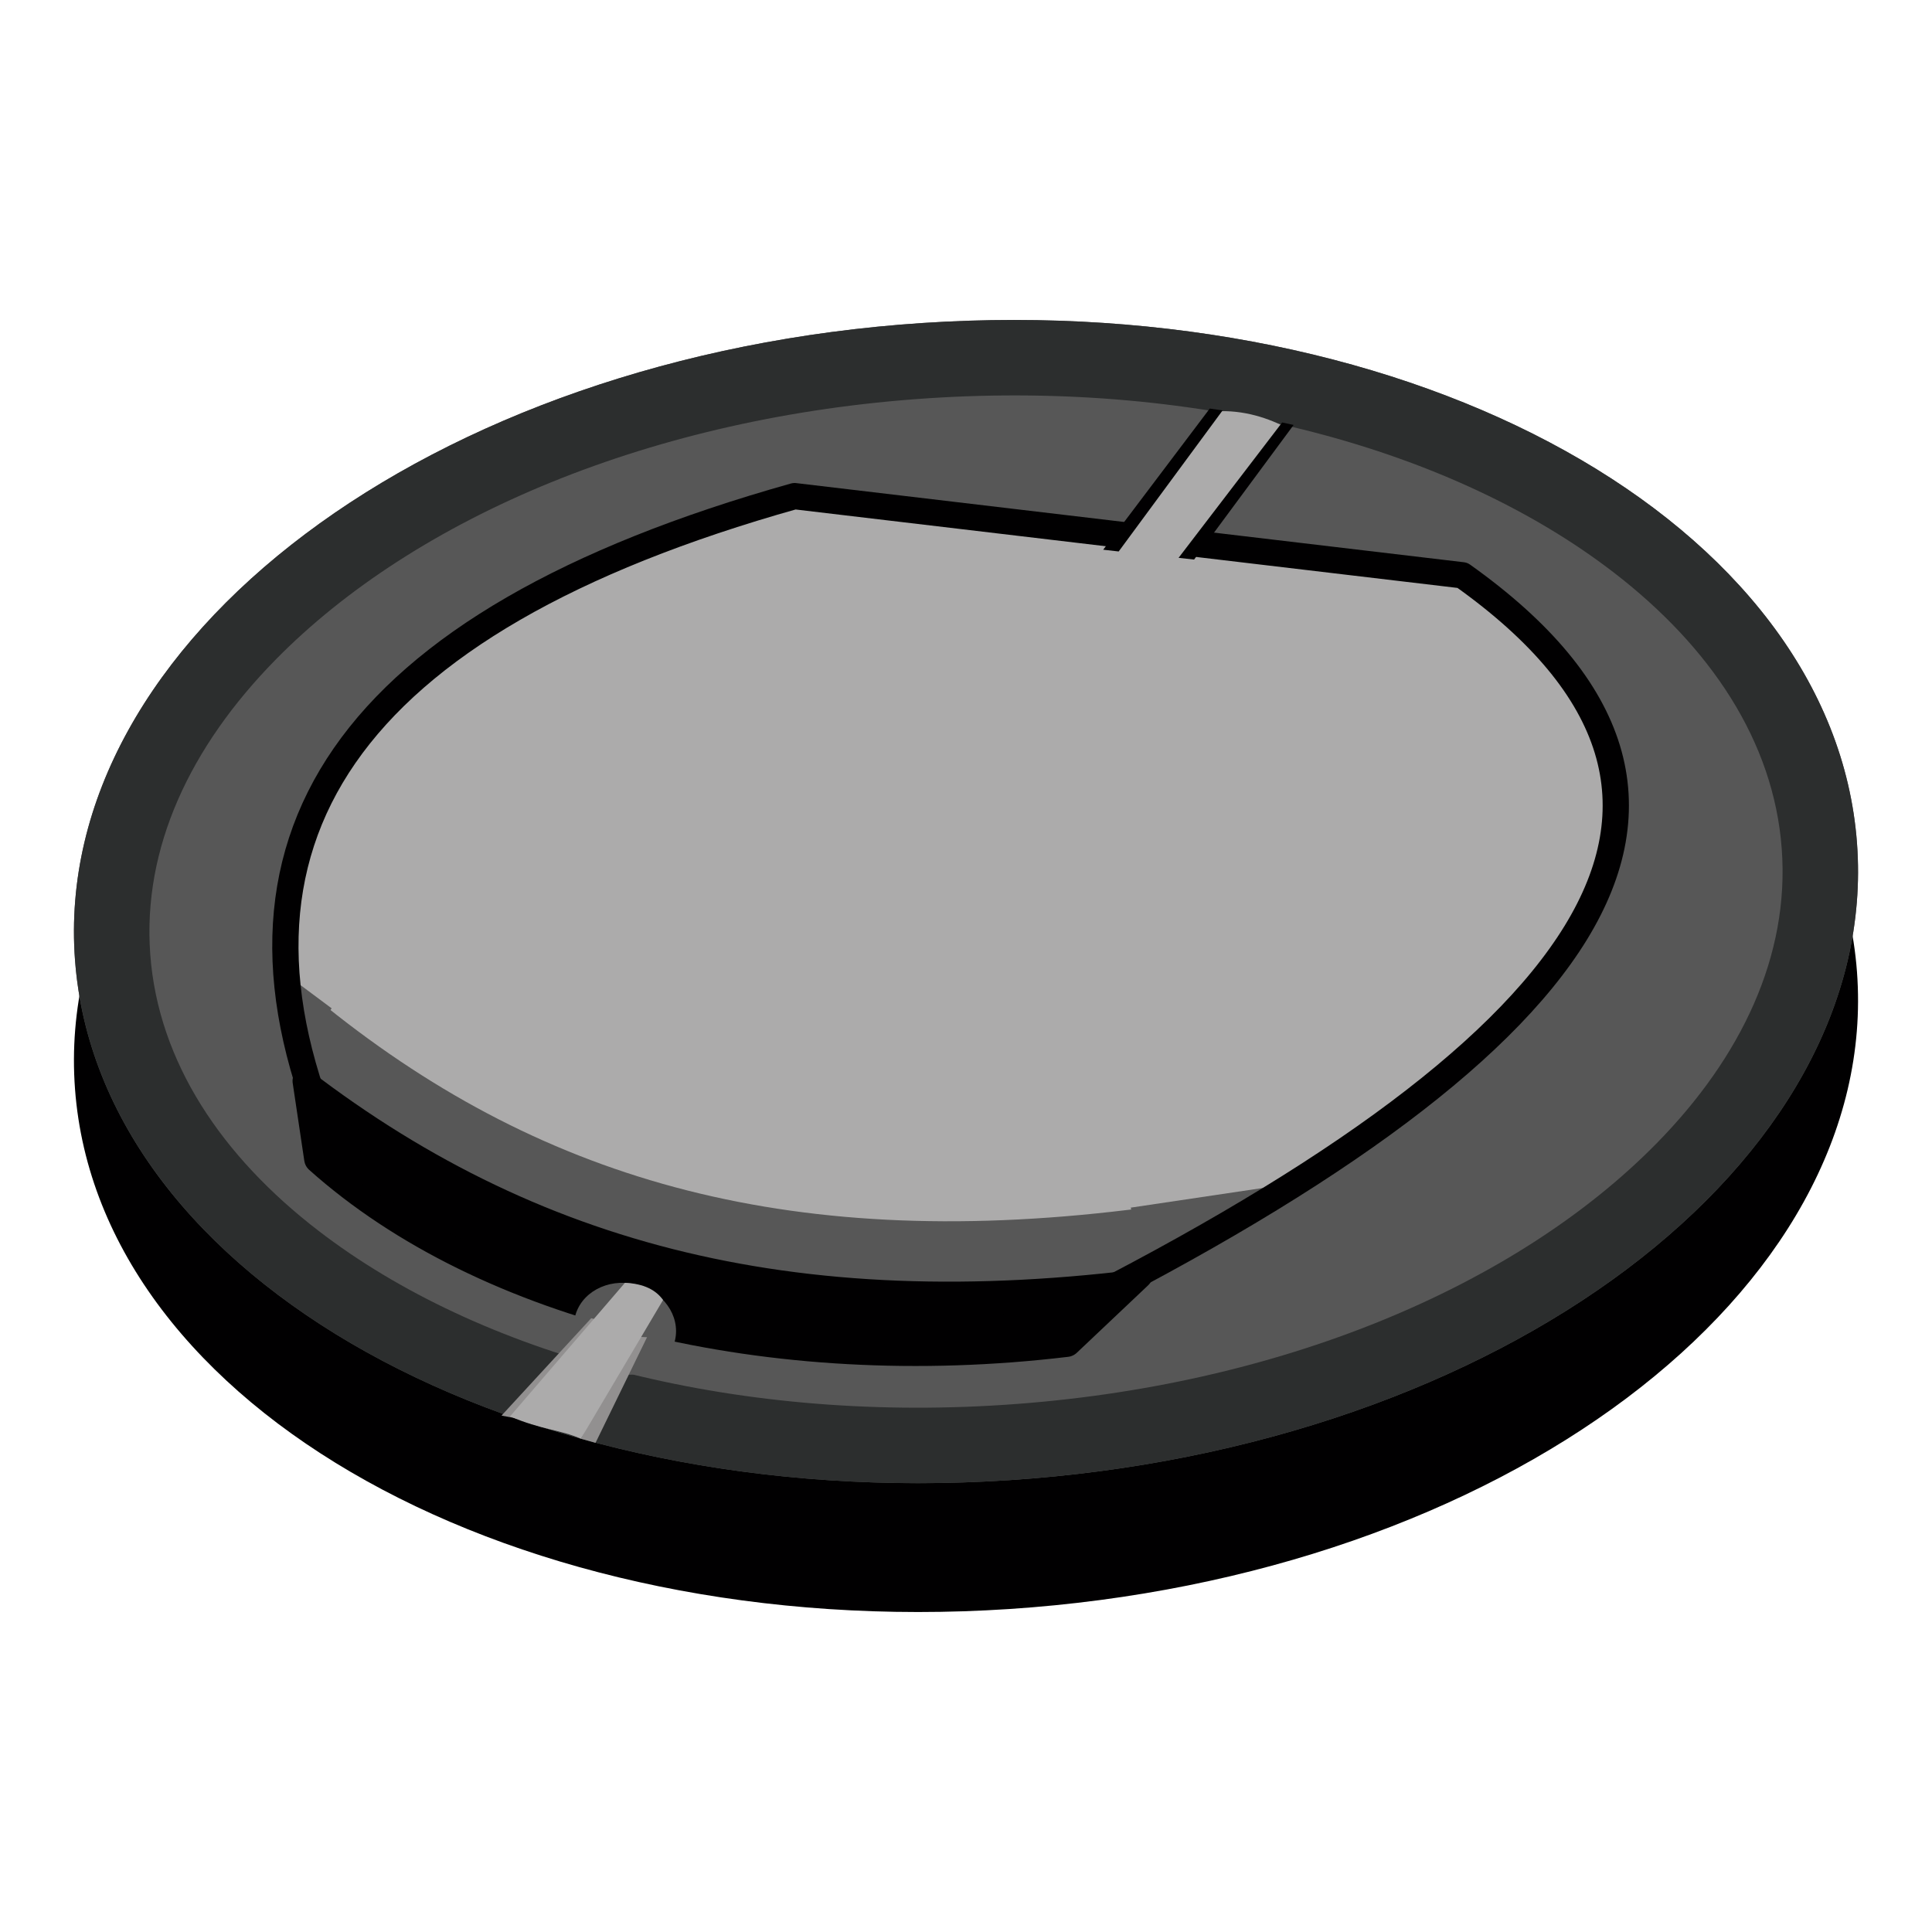 <?xml version="1.0" encoding="UTF-8" standalone="no"?>
<!DOCTYPE svg PUBLIC "-//W3C//DTD SVG 1.1//EN" "http://www.w3.org/Graphics/SVG/1.1/DTD/svg11.dtd">
<svg width="100%" height="100%" viewBox="0 0 64 64" version="1.1" xmlns="http://www.w3.org/2000/svg" xmlns:xlink="http://www.w3.org/1999/xlink" xml:space="preserve" xmlns:serif="http://www.serif.com/" style="fill-rule:evenodd;clip-rule:evenodd;stroke-linecap:round;stroke-linejoin:round;stroke-miterlimit:1.5;">
    <g id="b">
        <path d="M30.567,14.968C46.868,13.895 60.723,21.603 61.515,32.193C62.308,42.783 49.731,52.229 33.432,53.301C17.132,54.372 3.276,46.663 2.485,36.077C1.694,25.491 14.266,16.043 30.567,14.968Z" style="fill:#010001;fill-rule:nonzero;"/>
        <path d="M30.567,10.699C46.868,9.626 60.723,17.334 61.515,27.924C62.308,38.515 49.731,47.96 33.432,49.032C17.132,50.104 3.276,42.394 2.485,31.808C1.694,21.223 14.266,11.774 30.567,10.699Z" style="fill:#575757;"/>
        <path d="M30.811,14.848C44.611,13.939 56.284,19.876 56.9,28.112C57.516,36.348 46.833,43.755 33.04,44.663C19.248,45.572 7.567,39.632 6.951,31.399C6.336,23.166 17.018,15.756 30.811,14.848Z" style="fill:#575757;fill-rule:nonzero;"/>
        <path d="M30.706,12.624C45.679,11.594 58.344,18.321 59.012,27.655C59.681,36.988 48.09,45.382 33.124,46.411C18.16,47.441 5.487,40.709 4.818,31.38C4.151,22.05 15.741,13.653 30.706,12.624Z" style="fill:#575757;fill-rule:nonzero;"/>
        <path d="M30.567,10.699C46.868,9.626 60.723,17.334 61.515,27.924C62.308,38.515 49.731,47.96 33.432,49.032C28.461,49.359 23.717,48.869 19.501,47.73C9.895,45.134 3.035,39.165 2.485,31.808C1.694,21.223 14.266,11.774 30.567,10.699ZM30.731,13.194C21.645,13.793 13.776,17.118 9.118,21.865C6.319,24.718 4.713,28.077 4.978,31.622C5.244,35.179 7.342,38.304 10.55,40.771C15.875,44.867 24.172,47.136 33.268,46.537C42.353,45.94 50.223,42.617 54.882,37.87C57.682,35.017 59.288,31.657 59.022,28.111C58.756,24.551 56.657,21.426 53.45,18.959C48.124,14.862 39.828,12.595 30.731,13.194Z" style="fill:#2c2e2e;"/>
    </g>
    <g id="Layer1">
        <path d="M26.32,16.435L48.444,19.057C58.668,25.985 52.904,34.358 34.448,43.88C25.766,44.588 18.016,42.504 11.043,38.087C6.596,27.814 11.24,20.453 26.32,16.435Z" style="fill:#acabab;"/>
        <path d="M10.191,35.807C16.714,40.267 29.031,42.941 37.69,42.214L35.326,44.45C25.546,45.624 16.083,43.308 10.575,38.38L10.191,35.807Z" style="fill:#010001;stroke:#010001;stroke-width:1px;"/>
        <path d="M10.191,34.134C17.699,40.159 26.279,42.542 38.058,41" style="fill:none;stroke:#575757;stroke-width:2px;stroke-linecap:butt;"/>
        <path d="M42.707,39.223L39.571,41.456L38.058,41.941L37.456,40.005L42.707,39.223Z" style="fill:#575757;"/>
        <path d="M9.302,32.146L9.87,35.046L10.986,33.402L9.302,32.146Z" style="fill:#575757;"/>
        <path d="M26.32,16.435L48.444,19.057C58.953,26.524 52.619,34.887 34.448,43.88C25.698,44.855 17.962,42.725 11.043,38.087C6.605,27.943 11.384,20.629 26.32,16.435Z" style="fill:none;stroke:#010001;stroke-width:0.87px;"/>
        <g>
            <path d="M42.707,14.214L39.157,18.5L36.582,18.222L40.26,13.628C41.188,13.567 42.043,13.852 42.707,14.214Z" style="fill:#acabab;"/>
        </g>
        <g>
            <path d="M40.5,13.596L37.058,18.268L36.545,18.21L40.075,13.534L40.5,13.596Z" style="fill:#010001;"/>
        </g>
        <g>
            <path d="M42.853,14.077L39.556,18.536L39.042,18.479L42.472,13.995L42.853,14.077Z" style="fill:#010001;"/>
        </g>
        <path d="M21.039,42.543C21.955,42.753 22.547,43.583 22.361,44.396C22.175,45.208 21.28,45.697 20.364,45.488C19.449,45.278 18.857,44.448 19.043,43.635C19.229,42.823 20.124,42.334 21.039,42.543Z" style="fill:#575757;"/>
        <g>
            <g>
                <g>
                    <clipPath id="_clip1">
                        <path d="M21.039,42.543C21.955,42.753 22.547,43.583 22.361,44.396C22.175,45.208 21.28,45.697 20.364,45.488C19.449,45.278 18.857,44.448 19.043,43.635C19.229,42.823 20.124,42.334 21.039,42.543Z"/>
                    </clipPath>
                    <g clip-path="url(#_clip1)">
                        <path d="M15.973,42.495C18.987,43.662 22.039,44.861 26.013,44.656L25.055,46.92L16.029,45.625L15.973,42.495Z" style="fill:#575757;"/>
                    </g>
                </g>
            </g>
        </g>
        <path d="M21.434,44.297L19.728,47.796L19.243,47.659L21.003,44.277L21.434,44.297Z" style="fill:#929090;"/>
        <path d="M20,43.787L17.176,46.998L16.613,46.894L19.586,43.667L20,43.787Z" style="fill:#929090;"/>
        <path d="M20.702,42.495L16.896,46.92C17.937,47.365 18.549,47.357 19.243,47.659L21.965,43.064C21.729,42.736 21.338,42.523 20.702,42.495Z" style="fill:#acabab;"/>
    </g>
</svg>
